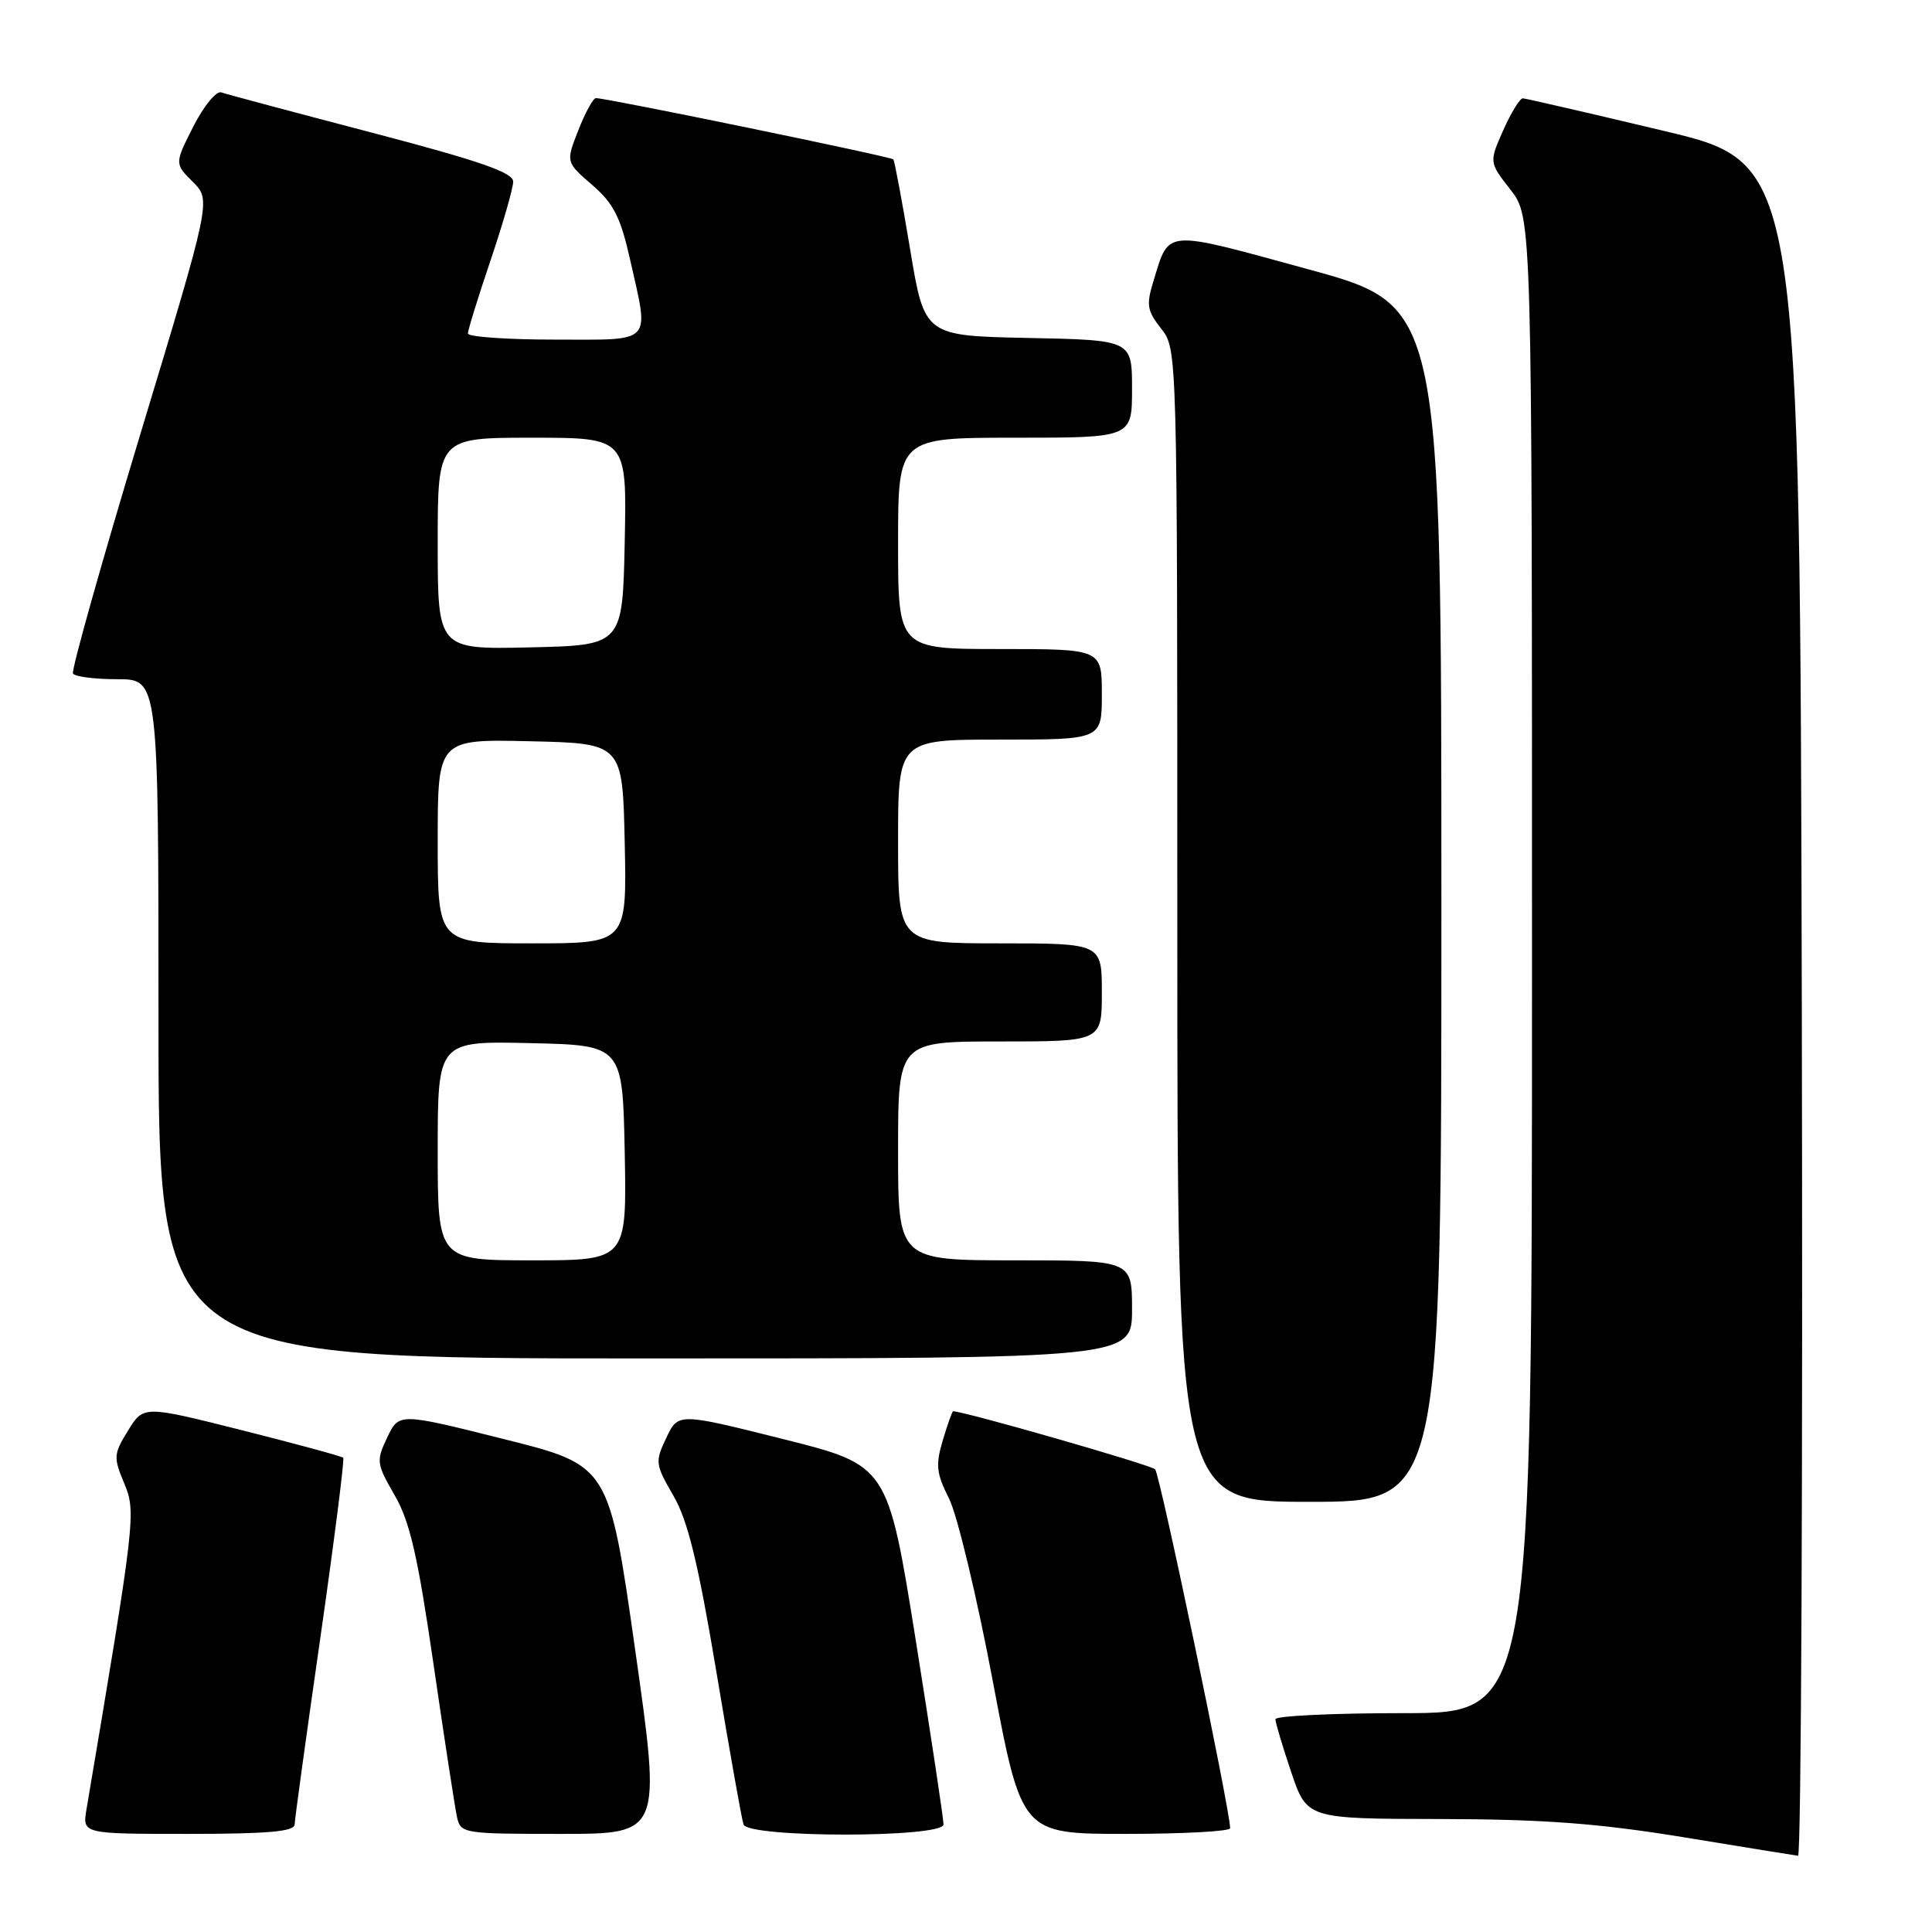 <?xml version="1.0" encoding="UTF-8" standalone="no"?>
<!DOCTYPE svg PUBLIC "-//W3C//DTD SVG 1.1//EN" "http://www.w3.org/Graphics/SVG/1.1/DTD/svg11.dtd" >
<svg xmlns="http://www.w3.org/2000/svg" xmlns:xlink="http://www.w3.org/1999/xlink" version="1.1" viewBox="0 0 256 256">
 <g >
 <path fill="currentColor"
d=" M 238.75 133.82 C 238.50 21.63 238.50 21.63 220.50 17.35 C 210.60 14.99 202.18 13.05 201.79 13.03 C 201.40 13.01 200.23 14.91 199.19 17.25 C 197.31 21.50 197.31 21.50 200.15 25.14 C 203.00 28.79 203.00 28.79 203.00 127.89 C 203.00 227.00 203.00 227.00 186.00 227.00 C 176.65 227.00 169.00 227.36 169.00 227.81 C 169.00 228.25 169.94 231.40 171.09 234.81 C 173.18 241.00 173.18 241.00 190.84 241.03 C 204.55 241.06 211.75 241.60 223.00 243.43 C 230.97 244.74 237.84 245.85 238.25 245.90 C 238.67 245.96 238.89 195.52 238.75 133.82 Z  M 39.04 241.75 C 39.06 241.06 40.59 229.93 42.45 217.00 C 44.30 204.07 45.66 193.35 45.48 193.16 C 45.30 192.97 39.27 191.33 32.09 189.52 C 19.02 186.23 19.02 186.23 16.97 189.55 C 15.05 192.66 15.01 193.10 16.46 196.55 C 18.05 200.36 17.94 201.32 11.46 239.75 C 10.91 243.00 10.91 243.00 24.95 243.00 C 35.50 243.00 39.01 242.69 39.04 241.75 Z  M 84.16 218.59 C 80.69 194.17 80.69 194.17 66.78 190.69 C 52.87 187.20 52.87 187.20 51.31 190.47 C 49.83 193.58 49.88 193.94 52.29 198.12 C 54.31 201.61 55.36 206.17 57.44 220.50 C 58.88 230.40 60.28 239.51 60.55 240.75 C 61.03 242.95 61.36 243.00 74.34 243.00 C 87.63 243.00 87.63 243.00 84.16 218.59 Z  M 125.02 241.75 C 125.03 241.06 123.37 230.07 121.34 217.33 C 117.63 194.16 117.63 194.16 103.75 190.68 C 89.87 187.20 89.87 187.20 88.29 190.52 C 86.78 193.69 86.82 194.02 89.22 198.17 C 91.14 201.48 92.49 206.99 94.92 221.50 C 96.66 231.95 98.28 241.06 98.52 241.75 C 99.12 243.54 124.99 243.54 125.02 241.75 Z  M 163.00 242.25 C 163.01 239.91 153.70 195.36 153.06 194.69 C 152.50 194.11 127.87 187.03 126.29 187.00 C 126.17 187.00 125.56 188.72 124.93 190.83 C 123.95 194.12 124.06 195.21 125.76 198.58 C 126.84 200.74 129.45 211.61 131.55 222.75 C 135.37 243.00 135.37 243.00 149.19 243.00 C 156.78 243.00 163.00 242.66 163.00 242.25 Z  M 190.99 119.75 C 190.99 40.50 190.99 40.50 173.35 35.68 C 154.06 30.40 154.97 30.33 152.86 37.17 C 151.86 40.41 151.98 41.16 153.87 43.56 C 156.00 46.27 156.00 46.27 156.00 122.63 C 156.00 199.00 156.00 199.00 173.50 199.00 C 191.00 199.00 191.00 199.00 190.99 119.75 Z  M 150.00 173.50 C 150.00 167.00 150.00 167.00 134.50 167.00 C 119.00 167.00 119.00 167.00 119.00 152.50 C 119.00 138.00 119.00 138.00 132.50 138.00 C 146.00 138.00 146.00 138.00 146.00 131.50 C 146.00 125.00 146.00 125.00 132.50 125.00 C 119.00 125.00 119.00 125.00 119.00 111.50 C 119.00 98.00 119.00 98.00 132.50 98.00 C 146.00 98.00 146.00 98.00 146.00 92.00 C 146.00 86.00 146.00 86.00 132.50 86.00 C 119.00 86.00 119.00 86.00 119.00 72.00 C 119.00 58.00 119.00 58.00 134.50 58.00 C 150.00 58.00 150.00 58.00 150.00 51.53 C 150.00 45.06 150.00 45.06 136.25 44.78 C 122.50 44.50 122.50 44.50 120.59 33.00 C 119.54 26.68 118.54 21.33 118.37 21.12 C 118.09 20.76 80.41 13.00 78.96 13.00 C 78.60 13.00 77.55 14.91 76.64 17.24 C 74.97 21.48 74.97 21.48 78.45 24.49 C 81.29 26.94 82.22 28.76 83.47 34.31 C 86.04 45.75 86.74 45.00 73.50 45.00 C 67.17 45.00 62.00 44.63 62.00 44.19 C 62.00 43.74 63.35 39.38 65.00 34.50 C 66.65 29.62 68.00 24.92 68.00 24.06 C 68.00 22.86 63.53 21.31 49.25 17.57 C 38.94 14.87 29.96 12.47 29.31 12.24 C 28.65 12.02 27.00 14.05 25.62 16.75 C 23.13 21.68 23.13 21.68 25.55 24.10 C 27.98 26.52 27.98 26.52 18.60 57.51 C 13.45 74.55 9.43 88.84 9.67 89.25 C 9.92 89.66 12.57 90.00 15.56 90.00 C 21.00 90.00 21.00 90.00 21.00 135.00 C 21.00 180.00 21.00 180.00 85.50 180.00 C 150.00 180.00 150.00 180.00 150.00 173.50 Z  M 58.00 152.47 C 58.00 137.94 58.00 137.94 70.25 138.22 C 82.50 138.50 82.50 138.50 82.78 152.75 C 83.05 167.00 83.05 167.00 70.53 167.00 C 58.00 167.00 58.00 167.00 58.00 152.47 Z  M 58.00 111.47 C 58.00 97.94 58.00 97.94 70.25 98.22 C 82.50 98.50 82.50 98.50 82.78 111.75 C 83.06 125.00 83.06 125.00 70.53 125.00 C 58.00 125.00 58.00 125.00 58.00 111.47 Z  M 58.00 72.03 C 58.00 58.00 58.00 58.00 70.53 58.00 C 83.06 58.00 83.06 58.00 82.78 71.75 C 82.50 85.50 82.50 85.50 70.25 85.78 C 58.00 86.06 58.00 86.06 58.00 72.03 Z "/>
</g>
</svg>